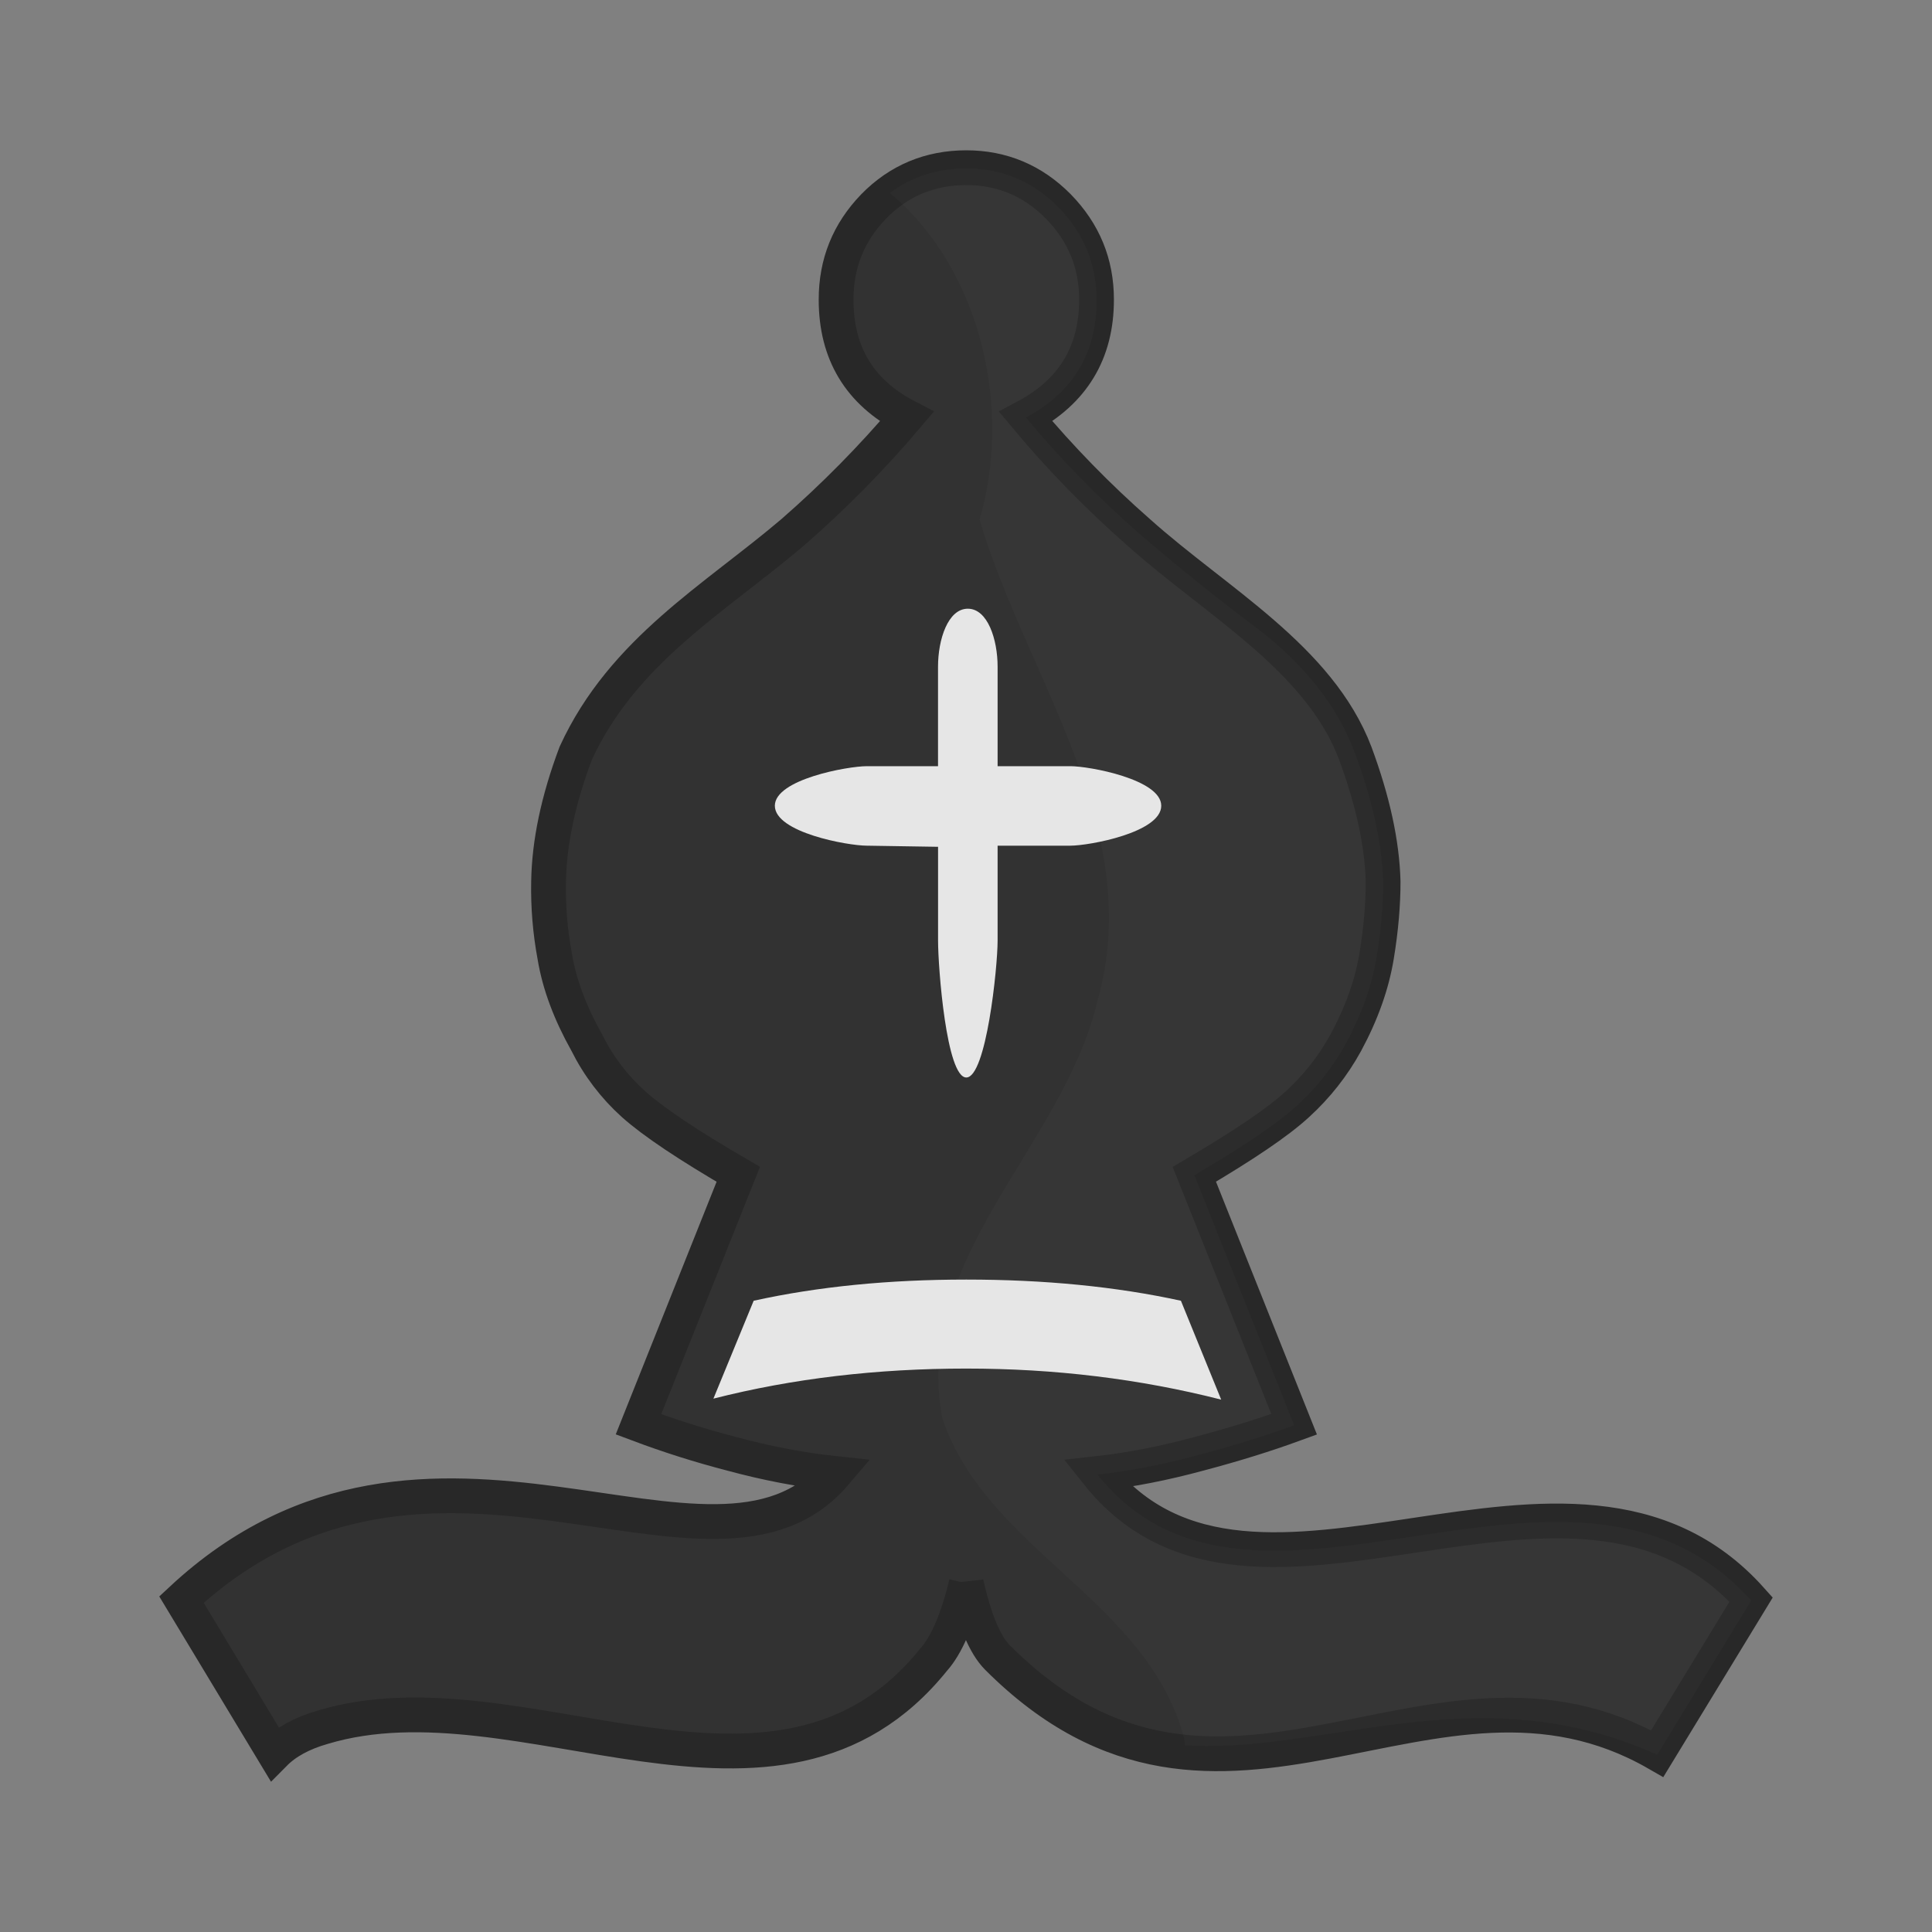 <?xml version="1.0" encoding="UTF-8" standalone="no"?>
<svg
   xmlns:dc="http://purl.org/dc/elements/1.1/"
   xmlns:cc="http://creativecommons.org/ns#"
   xmlns:rdf="http://www.w3.org/1999/02/22-rdf-syntax-ns#"
   xmlns:svg="http://www.w3.org/2000/svg"
   xmlns="http://www.w3.org/2000/svg"
   xmlns:sodipodi="http://sodipodi.sourceforge.net/DTD/sodipodi-0.dtd"
   xmlns:inkscape="http://www.inkscape.org/namespaces/inkscape"
   clip-rule="evenodd"
   fill-rule="evenodd"
   height="50mm"
   image-rendering="optimizeQuality"
   shape-rendering="geometricPrecision"
   text-rendering="geometricPrecision"
   viewBox="0 0 50 50"
   width="50mm"
   version="1.1"
   id="svg11"
   sodipodi:docname="bB.svg"
   inkscape:version="0.92.4 (5da689c313, 2019-01-14)">
  <rect x="0" y="0" width="50" height="50" fill="#808080" stroke="none"/>
  <defs
     id="defs15">
    <clipPath
       clipPathUnits="userSpaceOnUse"
       id="clipPath1360">
      <path
         style="fill:none;stroke:#000000;stroke-width:0.265px;stroke-linecap:butt;stroke-linejoin:miter;stroke-opacity:1"
         d="m 293.823,121.23 c 3.657,1.322 5.159,5.849 4.109,9.38 1.204,4.042 4.334,7.922 3.042,12.356 -0.903,3.716 -4.803,6.563 -4,10.675 1.177,3.374 5.295,4.622 6.253,8.166 0.393,3.399 4.222,4.107 7.021,3.436 2.38,-0.765 5.571,0.33 7.258,-1.986 1.965,-3.021 1.668,-6.821 1.957,-10.273 0.178,-8.2 -1.466,-16.787 -6.332,-23.542 -2.898,-3.428 -6.726,-6.267 -11.045,-7.583 -2.693,-0.695 -5.501,-0.731 -8.263,-0.63 z"
         id="path1362"
         inkscape:connector-curvature="0" />
    </clipPath>
    <clipPath
       clipPathUnits="userSpaceOnUse"
       id="clipPath1360-1">
      <path
         style="fill:none;stroke:#000000;stroke-width:0.265px;stroke-linecap:butt;stroke-linejoin:miter;stroke-opacity:1"
         d="m 293.823,121.23 c 3.657,1.322 5.159,5.849 4.109,9.38 1.204,4.042 4.334,7.922 3.042,12.356 -0.903,3.716 -4.803,6.563 -4,10.675 1.177,3.374 5.295,4.622 6.253,8.166 0.393,3.399 4.222,4.107 7.021,3.436 2.38,-0.765 5.571,0.33 7.258,-1.986 1.965,-3.021 1.668,-6.821 1.957,-10.273 0.178,-8.2 -1.466,-16.787 -6.332,-23.542 -2.898,-3.428 -6.726,-6.267 -11.045,-7.583 -2.693,-0.695 -5.501,-0.731 -8.263,-0.63 z"
         id="path1362-8"
         inkscape:connector-curvature="0" />
    </clipPath>
    <clipPath
       clipPathUnits="userSpaceOnUse"
       id="clipPath1360-13">
      <path
         style="fill:none;stroke:#000000;stroke-width:0.265px;stroke-linecap:butt;stroke-linejoin:miter;stroke-opacity:1"
         d="m 293.823,121.23 c 3.657,1.322 5.159,5.849 4.109,9.38 1.204,4.042 4.334,7.922 3.042,12.356 -0.903,3.716 -4.803,6.563 -4,10.675 1.177,3.374 5.295,4.622 6.253,8.166 0.393,3.399 4.222,4.107 7.021,3.436 2.38,-0.765 5.571,0.33 7.258,-1.986 1.965,-3.021 1.668,-6.821 1.957,-10.273 0.178,-8.2 -1.466,-16.787 -6.332,-23.542 -2.898,-3.428 -6.726,-6.267 -11.045,-7.583 -2.693,-0.695 -5.501,-0.731 -8.263,-0.63 z"
         id="path1362-2"
         inkscape:connector-curvature="0" />
    </clipPath>
    <clipPath
       clipPathUnits="userSpaceOnUse"
       id="clipPath1360-9">
      <path
         style="fill:none;stroke:#000000;stroke-width:0.265px;stroke-linecap:butt;stroke-linejoin:miter;stroke-opacity:1"
         d="m 293.823,121.23 c 3.657,1.322 5.159,5.849 4.109,9.38 1.204,4.042 4.334,7.922 3.042,12.356 -0.903,3.716 -4.803,6.563 -4,10.675 1.177,3.374 5.295,4.622 6.253,8.166 0.393,3.399 4.222,4.107 7.021,3.436 2.38,-0.765 5.571,0.33 7.258,-1.986 1.965,-3.021 1.668,-6.821 1.957,-10.273 0.178,-8.2 -1.466,-16.787 -6.332,-23.542 -2.898,-3.428 -6.726,-6.267 -11.045,-7.583 -2.693,-0.695 -5.501,-0.731 -8.263,-0.63 z"
         id="path1362-3"
         inkscape:connector-curvature="0" />
    </clipPath>
  </defs>
  <sodipodi:namedview
     pagecolor="#ffffff"
     bordercolor="#666666"
     borderopacity="1"
     objecttolerance="10"
     gridtolerance="10"
     guidetolerance="10"
     inkscape:pageopacity="0"
     inkscape:pageshadow="2"
     inkscape:window-width="958"
     inkscape:window-height="991"
     id="namedview13"
     showgrid="false"
     inkscape:zoom="0.15610417"
     inkscape:cx="-487.98287"
     inkscape:cy="3.0547991"
     inkscape:window-x="14"
     inkscape:window-y="0"
     inkscape:window-maximized="0"
     inkscape:current-layer="svg11" />
  <linearGradient
     id="a"
     gradientUnits="userSpaceOnUse"
     x1="21.094"
     x2="77.669"
     y1="37.101"
     y2="37.469">
    <stop
       offset="0"
       stop-color="#fff"
       id="stop2" />
    <stop
       offset="1"
       stop-color="#fff"
       stop-opacity="0"
       id="stop4" />
  </linearGradient>
  <g
     transform="translate(-870.767,39.417)"
     id="g1143">
    <path
       sodipodi:nodetypes="ccccccccccccccccscscsccccsccccccccccc"
       id="path7-50"
       d="m 895.775,1.56 c -0.229,0.95 -0.516,1.609 -0.847,1.977 -4.063,5.043 -10.679,0.201 -15.806,1.746 -0.543,0.155 -0.958,0.385 -1.254,0.684 l -2.405,-3.988 c 6.434,-5.991 13.741,0.473 16.917,-3.261 -0.88,-0.094 -1.77,-0.265 -2.684,-0.513 -0.814,-0.211 -1.617,-0.465 -2.405,-0.761 l 2.583,-6.47 c -1.296,-0.753 -2.193,-1.353 -2.71,-1.814 -0.499,-0.449 -0.91,-0.989 -1.21,-1.592 -0.432,-0.77 -0.712,-1.514 -0.83,-2.234 -0.119,-0.637 -0.173,-1.285 -0.16,-1.934 0.016,-1.001 0.245,-2.106 0.702,-3.321 1.222,-2.663 3.609,-4.01 5.622,-5.725 1.055,-0.92 2.04,-1.918 2.946,-2.987 -1.22,-0.634 -1.829,-1.644 -1.829,-3.029 0,-0.942 0.322,-1.739 0.974,-2.414 0.652,-0.667 1.456,-1.001 2.396,-1.001 0.923,0 1.719,0.334 2.38,1.001 0.66,0.676 0.99,1.472 0.99,2.414 0,1.369 -0.61,2.378 -1.83,3.029 0.893,1.07 1.868,2.069 2.914,2.987 2.014,1.804 4.678,3.257 5.613,5.725 0.449,1.215 0.694,2.319 0.72,3.321 0,0.573 -0.051,1.215 -0.17,1.934 -0.119,0.719 -0.38,1.464 -0.796,2.234 -0.327,0.597 -0.751,1.135 -1.253,1.592 -0.5,0.462 -1.388,1.061 -2.667,1.814 l 2.583,6.469 c -0.729,0.266 -1.55,0.523 -2.456,0.762 -0.914,0.249 -1.786,0.419 -2.633,0.513 4.057,5.098 12.269,-1.937 16.916,3.261 l -2.43,3.988 c -5.84,-3.362 -11.244,3.349 -17.077,-2.49 -0.321,-0.325 -0.592,-0.967 -0.804,-1.918 z"
       style="fill:#323232;fill-opacity:1;stroke:#282828;stroke-width:0.9;stroke-miterlimit:4;stroke-dasharray:none;stroke-opacity:1"
       inkscape:connector-curvature="0" />
    <g
       transform="matrix(1,0,0,1.011,547.386,-77.182)"
       id="g1882"
       style="fill:#e6e6e6;fill-opacity:1;stroke-width:0.995">
      <path
         style="fill:#e6e6e6;fill-opacity:1;stroke-width:0.995"
         d="m 354.985,73.182 -1.042,-2.531 c -1.685,-0.364 -3.539,-0.542 -5.554,-0.542 -1.998,0 -3.835,0.178 -5.503,0.542 l -1.042,2.506 c 2.05,-0.517 4.234,-0.77 6.545,-0.77 2.286,0 4.479,0.262 6.596,0.795 z"
         id="path1058"
         inkscape:connector-curvature="0" />
      <path
         style="fill:#e6e6e6;fill-opacity:1;stroke:none;stroke-width:0.696;stroke-miterlimit:4;stroke-dasharray:none;stroke-opacity:1"
         d="m 347.658,59.031 v 2.402 c 0,0.695 0.217,3.503 0.731,3.503 0.514,0 0.81,-2.808 0.81,-3.503 v -2.431 h 1.885 c 0.485,0 2.35,-0.337 2.35,-1.022 0,-0.676 -1.865,-1.013 -2.35,-1.013 h -1.885 v -2.547 c 0,-0.695 -0.256,-1.484 -0.771,-1.484 -0.514,0 -0.771,0.789 -0.771,1.484 v 2.547 h -1.843 c -0.492,0 -2.38,0.337 -2.38,1.013 0,0.685 1.888,1.022 2.38,1.022 z"
         id="path1060-1-20"
         inkscape:connector-curvature="0"
         sodipodi:nodetypes="cssscssscssscsscc" />
    </g>
    <path
       transform="matrix(1,0,0,1.011,598.186,-158.018)"
       sodipodi:nodetypes="ccccccccccccccccscscscccccsccccccccccc"
       clip-path="url(#clipPath1360-9)"
       id="path7-50-5"
       d="m 297.589,157.868 c -0.229,0.94 -0.516,1.592 -0.847,1.956 -4.186,5.604 -13.564,-0.615 -17.06,2.404 l -2.405,-3.945 c 5.903,-5.375 13.594,0.593 16.917,-3.226 -0.88,-0.093 -1.77,-0.262 -2.684,-0.508 -0.814,-0.209 -1.617,-0.46 -2.405,-0.753 l 2.583,-6.401 c -1.296,-0.745 -2.193,-1.338 -2.71,-1.795 -0.499,-0.444 -0.91,-0.978 -1.21,-1.575 -0.432,-0.762 -0.712,-1.498 -0.83,-2.21 -0.119,-0.63 -0.173,-1.272 -0.16,-1.913 0.016,-0.99 0.245,-2.083 0.702,-3.285 0.457,-1.194 1.312,-2.27 2.565,-3.209 1.039,-0.793 2.058,-1.612 3.057,-2.455 1.055,-0.91 2.04,-1.897 2.946,-2.955 -1.22,-0.627 -1.829,-1.626 -1.829,-2.997 0,-0.932 0.322,-1.72 0.974,-2.388 0.652,-0.66 1.456,-0.99 2.396,-0.99 0.923,0 1.719,0.33 2.38,0.99 0.66,0.669 0.99,1.456 0.99,2.388 0,1.354 -0.61,2.353 -1.83,2.997 0.893,1.059 1.868,2.047 2.914,2.955 1.001,0.854 2.032,1.673 3.09,2.455 1.236,0.94 2.083,2.015 2.523,3.209 0.449,1.202 0.694,2.294 0.72,3.285 0,0.567 -0.051,1.202 -0.17,1.913 -0.119,0.711 -0.38,1.448 -0.796,2.21 -0.327,0.591 -0.751,1.123 -1.253,1.575 -0.5,0.457 -1.388,1.05 -2.667,1.795 l 2.583,6.4 c -0.729,0.263 -1.55,0.517 -2.456,0.754 -0.914,0.246 -1.786,0.415 -2.633,0.508 4.057,5.044 12.269,-1.916 16.916,3.226 l -2.43,3.945 c -6.731,-2.998 -11.883,2.637 -17.077,-2.463 -0.321,-0.322 -0.592,-0.957 -0.804,-1.897 z"
       style="opacity:0.02;fill:#ffffff;fill-opacity:1;stroke:none;stroke-width:0.995"
       inkscape:connector-curvature="0" />
  </g>
</svg>
